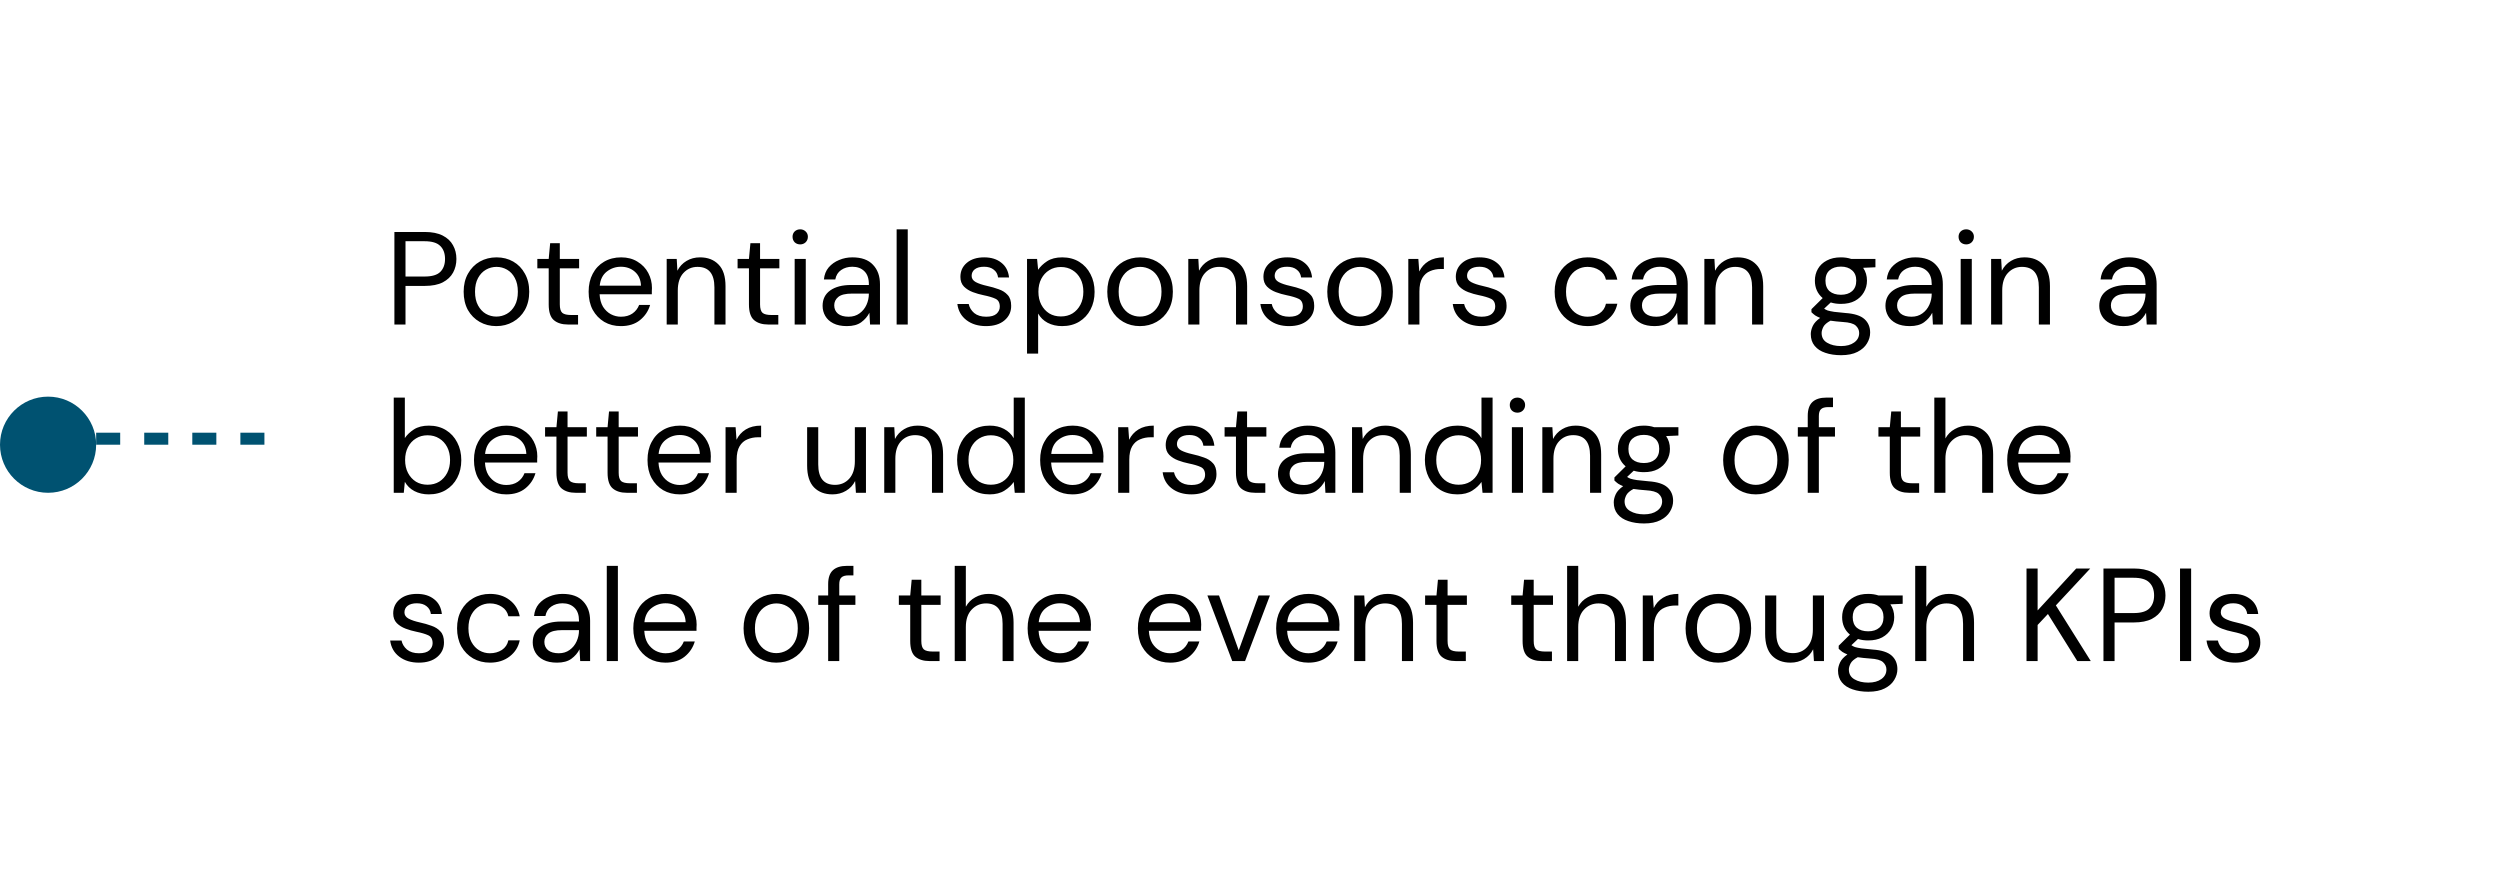 <svg width="208" height="74" viewBox="0 0 208 74" fill="none" xmlns="http://www.w3.org/2000/svg">
<circle cx="4" cy="37" r="4" fill="#005271"/>
<line x1="8" y1="36.5" x2="24" y2="36.5" stroke="#005271" stroke-dasharray="2 2"/>
<g filter="url(#filter0_d_162_5896)">
<rect x="24" y="8" width="176" height="58" rx="4" fill="white" shape-rendering="crispEdges"/>
<path d="M32.814 27V19.3H35.344C35.945 19.3 36.44 19.399 36.829 19.597C37.218 19.795 37.504 20.063 37.687 20.4C37.878 20.737 37.973 21.119 37.973 21.544C37.973 21.962 37.881 22.34 37.698 22.677C37.515 23.014 37.229 23.286 36.84 23.491C36.451 23.689 35.953 23.788 35.344 23.788H33.738V27H32.814ZM33.738 23.007H35.322C35.938 23.007 36.374 22.879 36.631 22.622C36.895 22.358 37.027 21.999 37.027 21.544C37.027 21.082 36.895 20.723 36.631 20.466C36.374 20.202 35.938 20.07 35.322 20.07H33.738V23.007ZM41.293 27.132C40.779 27.132 40.318 27.015 39.907 26.78C39.496 26.545 39.17 26.215 38.928 25.79C38.693 25.357 38.576 24.851 38.576 24.272C38.576 23.693 38.697 23.19 38.939 22.765C39.181 22.332 39.507 21.999 39.918 21.764C40.336 21.529 40.801 21.412 41.315 21.412C41.828 21.412 42.29 21.529 42.701 21.764C43.111 21.999 43.434 22.332 43.669 22.765C43.911 23.19 44.032 23.693 44.032 24.272C44.032 24.851 43.911 25.357 43.669 25.79C43.427 26.215 43.097 26.545 42.679 26.78C42.268 27.015 41.806 27.132 41.293 27.132ZM41.293 26.34C41.608 26.34 41.901 26.263 42.173 26.109C42.444 25.955 42.664 25.724 42.833 25.416C43.002 25.108 43.086 24.727 43.086 24.272C43.086 23.817 43.002 23.436 42.833 23.128C42.672 22.82 42.455 22.589 42.184 22.435C41.913 22.281 41.623 22.204 41.315 22.204C40.999 22.204 40.706 22.281 40.435 22.435C40.163 22.589 39.944 22.82 39.775 23.128C39.606 23.436 39.522 23.817 39.522 24.272C39.522 24.727 39.606 25.108 39.775 25.416C39.944 25.724 40.16 25.955 40.424 26.109C40.695 26.263 40.985 26.34 41.293 26.34ZM47.258 27C46.759 27 46.367 26.879 46.081 26.637C45.795 26.395 45.652 25.959 45.652 25.328V22.325H44.706V21.544H45.652L45.773 20.235H46.576V21.544H48.182V22.325H46.576V25.328C46.576 25.673 46.645 25.907 46.785 26.032C46.924 26.149 47.17 26.208 47.522 26.208H48.094V27H47.258ZM51.658 27.132C51.138 27.132 50.676 27.015 50.272 26.78C49.869 26.538 49.55 26.204 49.315 25.779C49.088 25.354 48.974 24.851 48.974 24.272C48.974 23.7 49.088 23.201 49.315 22.776C49.543 22.343 49.858 22.01 50.261 21.775C50.672 21.533 51.145 21.412 51.68 21.412C52.208 21.412 52.663 21.533 53.044 21.775C53.433 22.01 53.73 22.321 53.935 22.71C54.141 23.099 54.243 23.517 54.243 23.964C54.243 24.045 54.24 24.125 54.232 24.206C54.232 24.287 54.232 24.378 54.232 24.481H49.887C49.909 24.899 50.005 25.247 50.173 25.526C50.349 25.797 50.566 26.003 50.822 26.142C51.086 26.281 51.365 26.351 51.658 26.351C52.04 26.351 52.359 26.263 52.615 26.087C52.872 25.911 53.059 25.673 53.176 25.372H54.089C53.943 25.878 53.66 26.3 53.242 26.637C52.832 26.967 52.304 27.132 51.658 27.132ZM51.658 22.193C51.218 22.193 50.826 22.329 50.481 22.6C50.144 22.864 49.95 23.253 49.898 23.766H53.33C53.308 23.275 53.14 22.89 52.824 22.611C52.509 22.332 52.12 22.193 51.658 22.193ZM55.468 27V21.544H56.304L56.359 22.523C56.535 22.178 56.788 21.907 57.118 21.709C57.448 21.511 57.822 21.412 58.24 21.412C58.885 21.412 59.399 21.61 59.78 22.006C60.169 22.395 60.363 22.996 60.363 23.81V27H59.439V23.909C59.439 22.772 58.97 22.204 58.031 22.204C57.562 22.204 57.169 22.376 56.854 22.721C56.546 23.058 56.392 23.542 56.392 24.173V27H55.468ZM63.919 27C63.42 27 63.028 26.879 62.742 26.637C62.456 26.395 62.313 25.959 62.313 25.328V22.325H61.367V21.544H62.313L62.434 20.235H63.237V21.544H64.843V22.325H63.237V25.328C63.237 25.673 63.307 25.907 63.446 26.032C63.585 26.149 63.831 26.208 64.183 26.208H64.755V27H63.919ZM66.578 20.334C66.394 20.334 66.24 20.275 66.116 20.158C65.999 20.033 65.94 19.879 65.94 19.696C65.94 19.52 65.999 19.373 66.116 19.256C66.24 19.139 66.394 19.08 66.578 19.08C66.754 19.08 66.904 19.139 67.029 19.256C67.153 19.373 67.216 19.52 67.216 19.696C67.216 19.879 67.153 20.033 67.029 20.158C66.904 20.275 66.754 20.334 66.578 20.334ZM66.116 27V21.544H67.04V27H66.116ZM70.464 27.132C70.009 27.132 69.631 27.055 69.331 26.901C69.03 26.747 68.806 26.542 68.66 26.285C68.513 26.028 68.44 25.75 68.44 25.449C68.44 24.892 68.652 24.463 69.078 24.162C69.503 23.861 70.082 23.711 70.816 23.711H72.29V23.645C72.29 23.168 72.165 22.809 71.916 22.567C71.666 22.318 71.333 22.193 70.915 22.193C70.555 22.193 70.244 22.285 69.98 22.468C69.723 22.644 69.562 22.904 69.496 23.249H68.55C68.586 22.853 68.718 22.519 68.946 22.248C69.18 21.977 69.47 21.771 69.815 21.632C70.159 21.485 70.526 21.412 70.915 21.412C71.677 21.412 72.249 21.617 72.631 22.028C73.019 22.431 73.214 22.97 73.214 23.645V27H72.389L72.334 26.021C72.18 26.329 71.952 26.593 71.652 26.813C71.358 27.026 70.962 27.132 70.464 27.132ZM70.607 26.351C70.959 26.351 71.259 26.259 71.509 26.076C71.765 25.893 71.96 25.654 72.092 25.361C72.224 25.068 72.29 24.76 72.29 24.437V24.426H70.893C70.35 24.426 69.965 24.521 69.738 24.712C69.518 24.895 69.408 25.126 69.408 25.405C69.408 25.691 69.51 25.922 69.716 26.098C69.928 26.267 70.225 26.351 70.607 26.351ZM74.6 27V19.08H75.524V27H74.6ZM82.039 27.132C81.387 27.132 80.844 26.967 80.411 26.637C79.979 26.307 79.726 25.86 79.652 25.295H80.598C80.657 25.581 80.807 25.83 81.049 26.043C81.299 26.248 81.632 26.351 82.05 26.351C82.439 26.351 82.725 26.27 82.908 26.109C83.092 25.94 83.183 25.742 83.183 25.515C83.183 25.185 83.062 24.965 82.82 24.855C82.586 24.745 82.252 24.646 81.819 24.558C81.526 24.499 81.233 24.415 80.939 24.305C80.646 24.195 80.4 24.041 80.202 23.843C80.004 23.638 79.905 23.37 79.905 23.04C79.905 22.563 80.081 22.175 80.433 21.874C80.793 21.566 81.277 21.412 81.885 21.412C82.465 21.412 82.938 21.559 83.304 21.852C83.678 22.138 83.895 22.549 83.953 23.084H83.04C83.004 22.805 82.883 22.589 82.677 22.435C82.479 22.274 82.212 22.193 81.874 22.193C81.544 22.193 81.288 22.263 81.104 22.402C80.928 22.541 80.84 22.725 80.84 22.952C80.84 23.172 80.954 23.344 81.181 23.469C81.416 23.594 81.731 23.7 82.127 23.788C82.465 23.861 82.784 23.953 83.084 24.063C83.392 24.166 83.642 24.323 83.832 24.536C84.03 24.741 84.129 25.042 84.129 25.438C84.137 25.929 83.95 26.336 83.568 26.659C83.194 26.974 82.685 27.132 82.039 27.132ZM85.449 29.42V21.544H86.285L86.373 22.446C86.549 22.182 86.799 21.944 87.121 21.731C87.451 21.518 87.869 21.412 88.375 21.412C88.918 21.412 89.391 21.537 89.794 21.786C90.198 22.035 90.509 22.376 90.729 22.809C90.957 23.242 91.07 23.733 91.07 24.283C91.07 24.833 90.957 25.324 90.729 25.757C90.509 26.182 90.194 26.52 89.783 26.769C89.38 27.011 88.907 27.132 88.364 27.132C87.917 27.132 87.517 27.04 87.165 26.857C86.821 26.674 86.557 26.417 86.373 26.087V29.42H85.449ZM88.265 26.329C88.632 26.329 88.955 26.245 89.233 26.076C89.512 25.9 89.732 25.658 89.893 25.35C90.055 25.042 90.135 24.683 90.135 24.272C90.135 23.861 90.055 23.502 89.893 23.194C89.732 22.886 89.512 22.648 89.233 22.479C88.955 22.303 88.632 22.215 88.265 22.215C87.899 22.215 87.576 22.303 87.297 22.479C87.019 22.648 86.799 22.886 86.637 23.194C86.476 23.502 86.395 23.861 86.395 24.272C86.395 24.683 86.476 25.042 86.637 25.35C86.799 25.658 87.019 25.9 87.297 26.076C87.576 26.245 87.899 26.329 88.265 26.329ZM94.843 27.132C94.329 27.132 93.867 27.015 93.457 26.78C93.046 26.545 92.72 26.215 92.478 25.79C92.243 25.357 92.126 24.851 92.126 24.272C92.126 23.693 92.247 23.19 92.489 22.765C92.731 22.332 93.057 21.999 93.468 21.764C93.886 21.529 94.351 21.412 94.865 21.412C95.378 21.412 95.84 21.529 96.251 21.764C96.661 21.999 96.984 22.332 97.219 22.765C97.461 23.19 97.582 23.693 97.582 24.272C97.582 24.851 97.461 25.357 97.219 25.79C96.977 26.215 96.647 26.545 96.229 26.78C95.818 27.015 95.356 27.132 94.843 27.132ZM94.843 26.34C95.158 26.34 95.451 26.263 95.723 26.109C95.994 25.955 96.214 25.724 96.383 25.416C96.551 25.108 96.636 24.727 96.636 24.272C96.636 23.817 96.551 23.436 96.383 23.128C96.221 22.82 96.005 22.589 95.734 22.435C95.462 22.281 95.173 22.204 94.865 22.204C94.549 22.204 94.256 22.281 93.985 22.435C93.713 22.589 93.493 22.82 93.325 23.128C93.156 23.436 93.072 23.817 93.072 24.272C93.072 24.727 93.156 25.108 93.325 25.416C93.493 25.724 93.71 25.955 93.974 26.109C94.245 26.263 94.535 26.34 94.843 26.34ZM98.866 27V21.544H99.702L99.757 22.523C99.933 22.178 100.186 21.907 100.516 21.709C100.846 21.511 101.22 21.412 101.638 21.412C102.284 21.412 102.797 21.61 103.178 22.006C103.567 22.395 103.761 22.996 103.761 23.81V27H102.837V23.909C102.837 22.772 102.368 22.204 101.429 22.204C100.96 22.204 100.568 22.376 100.252 22.721C99.944 23.058 99.79 23.542 99.79 24.173V27H98.866ZM107.251 27.132C106.599 27.132 106.056 26.967 105.623 26.637C105.191 26.307 104.938 25.86 104.864 25.295H105.81C105.869 25.581 106.019 25.83 106.261 26.043C106.511 26.248 106.844 26.351 107.262 26.351C107.651 26.351 107.937 26.27 108.12 26.109C108.304 25.94 108.395 25.742 108.395 25.515C108.395 25.185 108.274 24.965 108.032 24.855C107.798 24.745 107.464 24.646 107.031 24.558C106.738 24.499 106.445 24.415 106.151 24.305C105.858 24.195 105.612 24.041 105.414 23.843C105.216 23.638 105.117 23.37 105.117 23.04C105.117 22.563 105.293 22.175 105.645 21.874C106.005 21.566 106.489 21.412 107.097 21.412C107.677 21.412 108.15 21.559 108.516 21.852C108.89 22.138 109.107 22.549 109.165 23.084H108.252C108.216 22.805 108.095 22.589 107.889 22.435C107.691 22.274 107.424 22.193 107.086 22.193C106.756 22.193 106.5 22.263 106.316 22.402C106.14 22.541 106.052 22.725 106.052 22.952C106.052 23.172 106.166 23.344 106.393 23.469C106.628 23.594 106.943 23.7 107.339 23.788C107.677 23.861 107.996 23.953 108.296 24.063C108.604 24.166 108.854 24.323 109.044 24.536C109.242 24.741 109.341 25.042 109.341 25.438C109.349 25.929 109.162 26.336 108.78 26.659C108.406 26.974 107.897 27.132 107.251 27.132ZM113.147 27.132C112.634 27.132 112.172 27.015 111.761 26.78C111.351 26.545 111.024 26.215 110.782 25.79C110.548 25.357 110.43 24.851 110.43 24.272C110.43 23.693 110.551 23.19 110.793 22.765C111.035 22.332 111.362 21.999 111.772 21.764C112.19 21.529 112.656 21.412 113.169 21.412C113.683 21.412 114.145 21.529 114.555 21.764C114.966 21.999 115.289 22.332 115.523 22.765C115.765 23.19 115.886 23.693 115.886 24.272C115.886 24.851 115.765 25.357 115.523 25.79C115.281 26.215 114.951 26.545 114.533 26.78C114.123 27.015 113.661 27.132 113.147 27.132ZM113.147 26.34C113.463 26.34 113.756 26.263 114.027 26.109C114.299 25.955 114.519 25.724 114.687 25.416C114.856 25.108 114.94 24.727 114.94 24.272C114.94 23.817 114.856 23.436 114.687 23.128C114.526 22.82 114.31 22.589 114.038 22.435C113.767 22.281 113.477 22.204 113.169 22.204C112.854 22.204 112.561 22.281 112.289 22.435C112.018 22.589 111.798 22.82 111.629 23.128C111.461 23.436 111.376 23.817 111.376 24.272C111.376 24.727 111.461 25.108 111.629 25.416C111.798 25.724 112.014 25.955 112.278 26.109C112.55 26.263 112.839 26.34 113.147 26.34ZM117.171 27V21.544H118.007L118.084 22.589C118.253 22.23 118.509 21.944 118.854 21.731C119.199 21.518 119.624 21.412 120.13 21.412V22.38H119.877C119.554 22.38 119.257 22.439 118.986 22.556C118.715 22.666 118.498 22.857 118.337 23.128C118.176 23.399 118.095 23.773 118.095 24.25V27H117.171ZM123.257 27.132C122.605 27.132 122.062 26.967 121.629 26.637C121.197 26.307 120.944 25.86 120.87 25.295H121.816C121.875 25.581 122.025 25.83 122.267 26.043C122.517 26.248 122.85 26.351 123.268 26.351C123.657 26.351 123.943 26.27 124.126 26.109C124.31 25.94 124.401 25.742 124.401 25.515C124.401 25.185 124.28 24.965 124.038 24.855C123.804 24.745 123.47 24.646 123.037 24.558C122.744 24.499 122.451 24.415 122.157 24.305C121.864 24.195 121.618 24.041 121.42 23.843C121.222 23.638 121.123 23.37 121.123 23.04C121.123 22.563 121.299 22.175 121.651 21.874C122.011 21.566 122.495 21.412 123.103 21.412C123.683 21.412 124.156 21.559 124.522 21.852C124.896 22.138 125.113 22.549 125.171 23.084H124.258C124.222 22.805 124.101 22.589 123.895 22.435C123.697 22.274 123.43 22.193 123.092 22.193C122.762 22.193 122.506 22.263 122.322 22.402C122.146 22.541 122.058 22.725 122.058 22.952C122.058 23.172 122.172 23.344 122.399 23.469C122.634 23.594 122.949 23.7 123.345 23.788C123.683 23.861 124.002 23.953 124.302 24.063C124.61 24.166 124.86 24.323 125.05 24.536C125.248 24.741 125.347 25.042 125.347 25.438C125.355 25.929 125.168 26.336 124.786 26.659C124.412 26.974 123.903 27.132 123.257 27.132ZM132.086 27.132C131.566 27.132 131.096 27.015 130.678 26.78C130.268 26.538 129.941 26.204 129.699 25.779C129.465 25.346 129.347 24.844 129.347 24.272C129.347 23.7 129.465 23.201 129.699 22.776C129.941 22.343 130.268 22.01 130.678 21.775C131.096 21.533 131.566 21.412 132.086 21.412C132.732 21.412 133.274 21.581 133.714 21.918C134.162 22.255 134.444 22.706 134.561 23.271H133.615C133.542 22.934 133.362 22.673 133.076 22.49C132.79 22.299 132.457 22.204 132.075 22.204C131.767 22.204 131.478 22.281 131.206 22.435C130.935 22.589 130.715 22.82 130.546 23.128C130.378 23.436 130.293 23.817 130.293 24.272C130.293 24.727 130.378 25.108 130.546 25.416C130.715 25.724 130.935 25.959 131.206 26.12C131.478 26.274 131.767 26.351 132.075 26.351C132.457 26.351 132.79 26.259 133.076 26.076C133.362 25.885 133.542 25.618 133.615 25.273H134.561C134.451 25.823 134.173 26.27 133.725 26.615C133.278 26.96 132.732 27.132 132.086 27.132ZM137.667 27.132C137.212 27.132 136.834 27.055 136.534 26.901C136.233 26.747 136.009 26.542 135.863 26.285C135.716 26.028 135.643 25.75 135.643 25.449C135.643 24.892 135.855 24.463 136.281 24.162C136.706 23.861 137.285 23.711 138.019 23.711H139.493V23.645C139.493 23.168 139.368 22.809 139.119 22.567C138.869 22.318 138.536 22.193 138.118 22.193C137.758 22.193 137.447 22.285 137.183 22.468C136.926 22.644 136.765 22.904 136.699 23.249H135.753C135.789 22.853 135.921 22.519 136.149 22.248C136.383 21.977 136.673 21.771 137.018 21.632C137.362 21.485 137.729 21.412 138.118 21.412C138.88 21.412 139.452 21.617 139.834 22.028C140.222 22.431 140.417 22.97 140.417 23.645V27H139.592L139.537 26.021C139.383 26.329 139.155 26.593 138.855 26.813C138.561 27.026 138.165 27.132 137.667 27.132ZM137.81 26.351C138.162 26.351 138.462 26.259 138.712 26.076C138.968 25.893 139.163 25.654 139.295 25.361C139.427 25.068 139.493 24.76 139.493 24.437V24.426H138.096C137.553 24.426 137.168 24.521 136.941 24.712C136.721 24.895 136.611 25.126 136.611 25.405C136.611 25.691 136.713 25.922 136.919 26.098C137.131 26.267 137.428 26.351 137.81 26.351ZM141.803 27V21.544H142.639L142.694 22.523C142.87 22.178 143.123 21.907 143.453 21.709C143.783 21.511 144.157 21.412 144.575 21.412C145.22 21.412 145.734 21.61 146.115 22.006C146.504 22.395 146.698 22.996 146.698 23.81V27H145.774V23.909C145.774 22.772 145.305 22.204 144.366 22.204C143.897 22.204 143.504 22.376 143.189 22.721C142.881 23.058 142.727 23.542 142.727 24.173V27H141.803ZM153.165 25.284C152.857 25.284 152.575 25.244 152.318 25.163L151.768 25.68C151.849 25.739 151.948 25.79 152.065 25.834C152.19 25.871 152.366 25.907 152.593 25.944C152.82 25.973 153.139 26.006 153.55 26.043C154.283 26.094 154.808 26.263 155.123 26.549C155.438 26.835 155.596 27.209 155.596 27.671C155.596 27.986 155.508 28.287 155.332 28.573C155.163 28.859 154.899 29.094 154.54 29.277C154.188 29.46 153.733 29.552 153.176 29.552C152.685 29.552 152.248 29.486 151.867 29.354C151.486 29.229 151.189 29.035 150.976 28.771C150.763 28.514 150.657 28.188 150.657 27.792C150.657 27.587 150.712 27.363 150.822 27.121C150.932 26.886 151.137 26.663 151.438 26.45C151.277 26.384 151.137 26.314 151.02 26.241C150.91 26.16 150.807 26.072 150.712 25.977V25.724L151.647 24.8C151.214 24.433 150.998 23.949 150.998 23.348C150.998 22.989 151.082 22.662 151.251 22.369C151.42 22.076 151.665 21.845 151.988 21.676C152.311 21.5 152.703 21.412 153.165 21.412C153.48 21.412 153.766 21.456 154.023 21.544H156.036V22.237L155.013 22.281C155.226 22.589 155.332 22.945 155.332 23.348C155.332 23.707 155.244 24.034 155.068 24.327C154.899 24.62 154.654 24.855 154.331 25.031C154.016 25.2 153.627 25.284 153.165 25.284ZM153.165 24.525C153.554 24.525 153.862 24.426 154.089 24.228C154.324 24.023 154.441 23.729 154.441 23.348C154.441 22.974 154.324 22.688 154.089 22.49C153.862 22.285 153.554 22.182 153.165 22.182C152.769 22.182 152.454 22.285 152.219 22.49C151.992 22.688 151.878 22.974 151.878 23.348C151.878 23.729 151.992 24.023 152.219 24.228C152.454 24.426 152.769 24.525 153.165 24.525ZM151.559 27.704C151.559 28.071 151.713 28.342 152.021 28.518C152.329 28.701 152.714 28.793 153.176 28.793C153.631 28.793 153.994 28.694 154.265 28.496C154.544 28.298 154.683 28.034 154.683 27.704C154.683 27.469 154.588 27.264 154.397 27.088C154.206 26.919 153.854 26.82 153.341 26.791C152.938 26.762 152.589 26.725 152.296 26.681C151.995 26.842 151.797 27.015 151.702 27.198C151.607 27.389 151.559 27.557 151.559 27.704ZM158.893 27.132C158.439 27.132 158.061 27.055 157.76 26.901C157.46 26.747 157.236 26.542 157.089 26.285C156.943 26.028 156.869 25.75 156.869 25.449C156.869 24.892 157.082 24.463 157.507 24.162C157.933 23.861 158.512 23.711 159.245 23.711H160.719V23.645C160.719 23.168 160.595 22.809 160.345 22.567C160.096 22.318 159.762 22.193 159.344 22.193C158.985 22.193 158.673 22.285 158.409 22.468C158.153 22.644 157.991 22.904 157.925 23.249H156.979C157.016 22.853 157.148 22.519 157.375 22.248C157.61 21.977 157.9 21.771 158.244 21.632C158.589 21.485 158.956 21.412 159.344 21.412C160.107 21.412 160.679 21.617 161.06 22.028C161.449 22.431 161.643 22.97 161.643 23.645V27H160.818L160.763 26.021C160.609 26.329 160.382 26.593 160.081 26.813C159.788 27.026 159.392 27.132 158.893 27.132ZM159.036 26.351C159.388 26.351 159.689 26.259 159.938 26.076C160.195 25.893 160.389 25.654 160.521 25.361C160.653 25.068 160.719 24.76 160.719 24.437V24.426H159.322C158.78 24.426 158.395 24.521 158.167 24.712C157.947 24.895 157.837 25.126 157.837 25.405C157.837 25.691 157.94 25.922 158.145 26.098C158.358 26.267 158.655 26.351 159.036 26.351ZM163.591 20.334C163.407 20.334 163.253 20.275 163.129 20.158C163.011 20.033 162.953 19.879 162.953 19.696C162.953 19.52 163.011 19.373 163.129 19.256C163.253 19.139 163.407 19.08 163.591 19.08C163.767 19.08 163.917 19.139 164.042 19.256C164.166 19.373 164.229 19.52 164.229 19.696C164.229 19.879 164.166 20.033 164.042 20.158C163.917 20.275 163.767 20.334 163.591 20.334ZM163.129 27V21.544H164.053V27H163.129ZM165.661 27V21.544H166.497L166.552 22.523C166.728 22.178 166.981 21.907 167.311 21.709C167.641 21.511 168.015 21.412 168.433 21.412C169.079 21.412 169.592 21.61 169.973 22.006C170.362 22.395 170.556 22.996 170.556 23.81V27H169.632V23.909C169.632 22.772 169.163 22.204 168.224 22.204C167.755 22.204 167.363 22.376 167.047 22.721C166.739 23.058 166.585 23.542 166.585 24.173V27H165.661ZM176.682 27.132C176.228 27.132 175.85 27.055 175.549 26.901C175.249 26.747 175.025 26.542 174.878 26.285C174.732 26.028 174.658 25.75 174.658 25.449C174.658 24.892 174.871 24.463 175.296 24.162C175.722 23.861 176.301 23.711 177.034 23.711H178.508V23.645C178.508 23.168 178.384 22.809 178.134 22.567C177.885 22.318 177.551 22.193 177.133 22.193C176.774 22.193 176.462 22.285 176.198 22.468C175.942 22.644 175.78 22.904 175.714 23.249H174.768C174.805 22.853 174.937 22.519 175.164 22.248C175.399 21.977 175.689 21.771 176.033 21.632C176.378 21.485 176.745 21.412 177.133 21.412C177.896 21.412 178.468 21.617 178.849 22.028C179.238 22.431 179.432 22.97 179.432 23.645V27H178.607L178.552 26.021C178.398 26.329 178.171 26.593 177.87 26.813C177.577 27.026 177.181 27.132 176.682 27.132ZM176.825 26.351C177.177 26.351 177.478 26.259 177.727 26.076C177.984 25.893 178.178 25.654 178.31 25.361C178.442 25.068 178.508 24.76 178.508 24.437V24.426H177.111C176.569 24.426 176.184 24.521 175.956 24.712C175.736 24.895 175.626 25.126 175.626 25.405C175.626 25.691 175.729 25.922 175.934 26.098C176.147 26.267 176.444 26.351 176.825 26.351ZM35.674 41.132C35.227 41.132 34.827 41.04 34.475 40.857C34.13 40.674 33.866 40.417 33.683 40.087L33.595 41H32.759V33.08H33.683V36.446C33.859 36.182 34.108 35.944 34.431 35.731C34.761 35.518 35.179 35.412 35.685 35.412C36.228 35.412 36.701 35.537 37.104 35.786C37.507 36.035 37.819 36.376 38.039 36.809C38.266 37.242 38.38 37.733 38.38 38.283C38.38 38.833 38.266 39.324 38.039 39.757C37.819 40.182 37.504 40.52 37.093 40.769C36.69 41.011 36.217 41.132 35.674 41.132ZM35.575 40.329C35.942 40.329 36.264 40.245 36.543 40.076C36.822 39.9 37.042 39.658 37.203 39.35C37.364 39.042 37.445 38.683 37.445 38.272C37.445 37.861 37.364 37.502 37.203 37.194C37.042 36.886 36.822 36.648 36.543 36.479C36.264 36.303 35.942 36.215 35.575 36.215C35.208 36.215 34.886 36.303 34.607 36.479C34.328 36.648 34.108 36.886 33.947 37.194C33.786 37.502 33.705 37.861 33.705 38.272C33.705 38.683 33.786 39.042 33.947 39.35C34.108 39.658 34.328 39.9 34.607 40.076C34.886 40.245 35.208 40.329 35.575 40.329ZM42.119 41.132C41.599 41.132 41.137 41.015 40.733 40.78C40.33 40.538 40.011 40.204 39.776 39.779C39.549 39.354 39.435 38.851 39.435 38.272C39.435 37.7 39.549 37.201 39.776 36.776C40.004 36.343 40.319 36.01 40.722 35.775C41.133 35.533 41.606 35.412 42.141 35.412C42.669 35.412 43.124 35.533 43.505 35.775C43.894 36.01 44.191 36.321 44.396 36.71C44.602 37.099 44.704 37.517 44.704 37.964C44.704 38.045 44.701 38.125 44.693 38.206C44.693 38.287 44.693 38.378 44.693 38.481H40.348C40.37 38.899 40.466 39.247 40.634 39.526C40.81 39.797 41.027 40.003 41.283 40.142C41.547 40.281 41.826 40.351 42.119 40.351C42.501 40.351 42.82 40.263 43.076 40.087C43.333 39.911 43.52 39.673 43.637 39.372H44.55C44.404 39.878 44.121 40.3 43.703 40.637C43.293 40.967 42.765 41.132 42.119 41.132ZM42.119 36.193C41.679 36.193 41.287 36.329 40.942 36.6C40.605 36.864 40.411 37.253 40.359 37.766H43.791C43.769 37.275 43.601 36.89 43.285 36.611C42.97 36.332 42.581 36.193 42.119 36.193ZM47.902 41C47.404 41 47.011 40.879 46.725 40.637C46.439 40.395 46.296 39.959 46.296 39.328V36.325H45.35V35.544H46.296L46.417 34.235H47.22V35.544H48.826V36.325H47.22V39.328C47.22 39.673 47.29 39.907 47.429 40.032C47.569 40.149 47.814 40.208 48.166 40.208H48.738V41H47.902ZM52.156 41C51.657 41 51.265 40.879 50.979 40.637C50.693 40.395 50.55 39.959 50.55 39.328V36.325H49.604V35.544H50.55L50.671 34.235H51.474V35.544H53.08V36.325H51.474V39.328C51.474 39.673 51.544 39.907 51.683 40.032C51.822 40.149 52.068 40.208 52.42 40.208H52.992V41H52.156ZM56.557 41.132C56.036 41.132 55.574 41.015 55.171 40.78C54.767 40.538 54.448 40.204 54.214 39.779C53.986 39.354 53.873 38.851 53.873 38.272C53.873 37.7 53.986 37.201 54.214 36.776C54.441 36.343 54.756 36.01 55.16 35.775C55.57 35.533 56.043 35.412 56.579 35.412C57.107 35.412 57.561 35.533 57.943 35.775C58.331 36.01 58.628 36.321 58.834 36.71C59.039 37.099 59.142 37.517 59.142 37.964C59.142 38.045 59.138 38.125 59.131 38.206C59.131 38.287 59.131 38.378 59.131 38.481H54.786C54.808 38.899 54.903 39.247 55.072 39.526C55.248 39.797 55.464 40.003 55.721 40.142C55.985 40.281 56.263 40.351 56.557 40.351C56.938 40.351 57.257 40.263 57.514 40.087C57.77 39.911 57.957 39.673 58.075 39.372H58.988C58.841 39.878 58.559 40.3 58.141 40.637C57.73 40.967 57.202 41.132 56.557 41.132ZM56.557 36.193C56.117 36.193 55.724 36.329 55.38 36.6C55.042 36.864 54.848 37.253 54.797 37.766H58.229C58.207 37.275 58.038 36.89 57.723 36.611C57.407 36.332 57.019 36.193 56.557 36.193ZM60.366 41V35.544H61.202L61.279 36.589C61.448 36.23 61.705 35.944 62.049 35.731C62.394 35.518 62.819 35.412 63.325 35.412V36.38H63.072C62.75 36.38 62.453 36.439 62.181 36.556C61.91 36.666 61.694 36.857 61.532 37.128C61.371 37.399 61.29 37.773 61.29 38.25V41H60.366ZM69.265 41.132C68.619 41.132 68.106 40.938 67.725 40.549C67.343 40.153 67.153 39.548 67.153 38.734V35.544H68.077V38.635C68.077 39.772 68.542 40.34 69.474 40.34C69.95 40.34 70.343 40.171 70.651 39.834C70.966 39.489 71.124 39.002 71.124 38.371V35.544H72.048V41H71.212L71.146 40.021C70.977 40.366 70.724 40.637 70.387 40.835C70.057 41.033 69.683 41.132 69.265 41.132ZM73.569 41V35.544H74.405L74.46 36.523C74.636 36.178 74.889 35.907 75.219 35.709C75.549 35.511 75.923 35.412 76.341 35.412C76.986 35.412 77.499 35.61 77.881 36.006C78.269 36.395 78.464 36.996 78.464 37.81V41H77.54V37.909C77.54 36.772 77.07 36.204 76.132 36.204C75.662 36.204 75.27 36.376 74.955 36.721C74.647 37.058 74.493 37.542 74.493 38.173V41H73.569ZM82.338 41.132C81.796 41.132 81.319 41.007 80.909 40.758C80.505 40.509 80.19 40.168 79.963 39.735C79.743 39.302 79.632 38.811 79.632 38.261C79.632 37.711 79.746 37.223 79.974 36.798C80.201 36.365 80.516 36.028 80.919 35.786C81.323 35.537 81.799 35.412 82.35 35.412C82.797 35.412 83.193 35.504 83.537 35.687C83.882 35.87 84.15 36.127 84.341 36.457V33.08H85.264V41H84.428L84.341 40.098C84.165 40.362 83.912 40.6 83.582 40.813C83.251 41.026 82.837 41.132 82.338 41.132ZM82.438 40.329C82.804 40.329 83.127 40.245 83.406 40.076C83.692 39.9 83.912 39.658 84.066 39.35C84.227 39.042 84.308 38.683 84.308 38.272C84.308 37.861 84.227 37.502 84.066 37.194C83.912 36.886 83.692 36.648 83.406 36.479C83.127 36.303 82.804 36.215 82.438 36.215C82.078 36.215 81.755 36.303 81.469 36.479C81.191 36.648 80.971 36.886 80.809 37.194C80.656 37.502 80.579 37.861 80.579 38.272C80.579 38.683 80.656 39.042 80.809 39.35C80.971 39.658 81.191 39.9 81.469 40.076C81.755 40.245 82.078 40.329 82.438 40.329ZM89.224 41.132C88.703 41.132 88.241 41.015 87.838 40.78C87.434 40.538 87.115 40.204 86.881 39.779C86.653 39.354 86.54 38.851 86.54 38.272C86.54 37.7 86.653 37.201 86.881 36.776C87.108 36.343 87.423 36.01 87.827 35.775C88.237 35.533 88.71 35.412 89.246 35.412C89.774 35.412 90.228 35.533 90.61 35.775C90.998 36.01 91.295 36.321 91.501 36.71C91.706 37.099 91.809 37.517 91.809 37.964C91.809 38.045 91.805 38.125 91.798 38.206C91.798 38.287 91.798 38.378 91.798 38.481H87.453C87.475 38.899 87.57 39.247 87.739 39.526C87.915 39.797 88.131 40.003 88.388 40.142C88.652 40.281 88.93 40.351 89.224 40.351C89.605 40.351 89.924 40.263 90.181 40.087C90.437 39.911 90.624 39.673 90.742 39.372H91.655C91.508 39.878 91.226 40.3 90.808 40.637C90.397 40.967 89.869 41.132 89.224 41.132ZM89.224 36.193C88.784 36.193 88.391 36.329 88.047 36.6C87.709 36.864 87.515 37.253 87.464 37.766H90.896C90.874 37.275 90.705 36.89 90.39 36.611C90.074 36.332 89.686 36.193 89.224 36.193ZM93.033 41V35.544H93.869L93.946 36.589C94.115 36.23 94.372 35.944 94.716 35.731C95.061 35.518 95.486 35.412 95.992 35.412V36.38H95.739C95.417 36.38 95.12 36.439 94.848 36.556C94.577 36.666 94.361 36.857 94.199 37.128C94.038 37.399 93.957 37.773 93.957 38.25V41H93.033ZM99.12 41.132C98.467 41.132 97.924 40.967 97.492 40.637C97.059 40.307 96.806 39.86 96.733 39.295H97.678C97.737 39.581 97.888 39.83 98.129 40.043C98.379 40.248 98.713 40.351 99.13 40.351C99.519 40.351 99.805 40.27 99.989 40.109C100.172 39.94 100.264 39.742 100.264 39.515C100.264 39.185 100.143 38.965 99.9 38.855C99.666 38.745 99.332 38.646 98.9 38.558C98.606 38.499 98.313 38.415 98.019 38.305C97.726 38.195 97.481 38.041 97.282 37.843C97.085 37.638 96.986 37.37 96.986 37.04C96.986 36.563 97.162 36.175 97.513 35.874C97.873 35.566 98.357 35.412 98.966 35.412C99.545 35.412 100.018 35.559 100.385 35.852C100.759 36.138 100.975 36.549 101.034 37.084H100.121C100.084 36.805 99.963 36.589 99.757 36.435C99.559 36.274 99.292 36.193 98.954 36.193C98.624 36.193 98.368 36.263 98.184 36.402C98.008 36.541 97.921 36.725 97.921 36.952C97.921 37.172 98.034 37.344 98.261 37.469C98.496 37.594 98.811 37.7 99.207 37.788C99.545 37.861 99.864 37.953 100.165 38.063C100.473 38.166 100.722 38.323 100.913 38.536C101.111 38.741 101.21 39.042 101.21 39.438C101.217 39.929 101.03 40.336 100.649 40.659C100.275 40.974 99.765 41.132 99.12 41.132ZM104.438 41C103.94 41 103.547 40.879 103.261 40.637C102.975 40.395 102.832 39.959 102.832 39.328V36.325H101.886V35.544H102.832L102.953 34.235H103.756V35.544H105.362V36.325H103.756V39.328C103.756 39.673 103.826 39.907 103.965 40.032C104.105 40.149 104.35 40.208 104.702 40.208H105.274V41H104.438ZM108.351 41.132C107.897 41.132 107.519 41.055 107.218 40.901C106.918 40.747 106.694 40.542 106.547 40.285C106.401 40.028 106.327 39.75 106.327 39.449C106.327 38.892 106.54 38.463 106.965 38.162C107.391 37.861 107.97 37.711 108.703 37.711H110.177V37.645C110.177 37.168 110.053 36.809 109.803 36.567C109.554 36.318 109.22 36.193 108.802 36.193C108.443 36.193 108.131 36.285 107.867 36.468C107.611 36.644 107.449 36.904 107.383 37.249H106.437C106.474 36.853 106.606 36.519 106.833 36.248C107.068 35.977 107.358 35.771 107.702 35.632C108.047 35.485 108.414 35.412 108.802 35.412C109.565 35.412 110.137 35.617 110.518 36.028C110.907 36.431 111.101 36.97 111.101 37.645V41H110.276L110.221 40.021C110.067 40.329 109.84 40.593 109.539 40.813C109.246 41.026 108.85 41.132 108.351 41.132ZM108.494 40.351C108.846 40.351 109.147 40.259 109.396 40.076C109.653 39.893 109.847 39.654 109.979 39.361C110.111 39.068 110.177 38.76 110.177 38.437V38.426H108.78C108.238 38.426 107.853 38.521 107.625 38.712C107.405 38.895 107.295 39.126 107.295 39.405C107.295 39.691 107.398 39.922 107.603 40.098C107.816 40.267 108.113 40.351 108.494 40.351ZM112.488 41V35.544H113.324L113.379 36.523C113.555 36.178 113.808 35.907 114.138 35.709C114.468 35.511 114.842 35.412 115.26 35.412C115.905 35.412 116.418 35.61 116.8 36.006C117.188 36.395 117.383 36.996 117.383 37.81V41H116.459V37.909C116.459 36.772 115.989 36.204 115.051 36.204C114.581 36.204 114.189 36.376 113.874 36.721C113.566 37.058 113.412 37.542 113.412 38.173V41H112.488ZM121.257 41.132C120.715 41.132 120.238 41.007 119.827 40.758C119.424 40.509 119.109 40.168 118.881 39.735C118.661 39.302 118.551 38.811 118.551 38.261C118.551 37.711 118.665 37.223 118.892 36.798C119.12 36.365 119.435 36.028 119.838 35.786C120.242 35.537 120.718 35.412 121.268 35.412C121.716 35.412 122.112 35.504 122.456 35.687C122.801 35.87 123.069 36.127 123.259 36.457V33.08H124.183V41H123.347L123.259 40.098C123.083 40.362 122.83 40.6 122.5 40.813C122.17 41.026 121.756 41.132 121.257 41.132ZM121.356 40.329C121.723 40.329 122.046 40.245 122.324 40.076C122.61 39.9 122.83 39.658 122.984 39.35C123.146 39.042 123.226 38.683 123.226 38.272C123.226 37.861 123.146 37.502 122.984 37.194C122.83 36.886 122.61 36.648 122.324 36.479C122.046 36.303 121.723 36.215 121.356 36.215C120.997 36.215 120.674 36.303 120.388 36.479C120.11 36.648 119.89 36.886 119.728 37.194C119.574 37.502 119.497 37.861 119.497 38.272C119.497 38.683 119.574 39.042 119.728 39.35C119.89 39.658 120.11 39.9 120.388 40.076C120.674 40.245 120.997 40.329 121.356 40.329ZM126.251 34.334C126.067 34.334 125.913 34.275 125.789 34.158C125.671 34.033 125.613 33.879 125.613 33.696C125.613 33.52 125.671 33.373 125.789 33.256C125.913 33.139 126.067 33.08 126.251 33.08C126.427 33.08 126.577 33.139 126.702 33.256C126.826 33.373 126.889 33.52 126.889 33.696C126.889 33.879 126.826 34.033 126.702 34.158C126.577 34.275 126.427 34.334 126.251 34.334ZM125.789 41V35.544H126.713V41H125.789ZM128.322 41V35.544H129.158L129.213 36.523C129.389 36.178 129.642 35.907 129.972 35.709C130.302 35.511 130.676 35.412 131.094 35.412C131.739 35.412 132.252 35.61 132.634 36.006C133.022 36.395 133.216 36.996 133.216 37.81V41H132.293V37.909C132.293 36.772 131.823 36.204 130.885 36.204C130.415 36.204 130.023 36.376 129.708 36.721C129.4 37.058 129.246 37.542 129.246 38.173V41H128.322ZM136.772 39.284C136.464 39.284 136.182 39.244 135.925 39.163L135.375 39.68C135.456 39.739 135.555 39.79 135.672 39.834C135.797 39.871 135.973 39.907 136.2 39.944C136.428 39.973 136.747 40.006 137.157 40.043C137.891 40.094 138.415 40.263 138.73 40.549C139.046 40.835 139.203 41.209 139.203 41.671C139.203 41.986 139.115 42.287 138.939 42.573C138.771 42.859 138.507 43.094 138.147 43.277C137.795 43.46 137.341 43.552 136.783 43.552C136.292 43.552 135.856 43.486 135.474 43.354C135.093 43.229 134.796 43.035 134.583 42.771C134.371 42.514 134.264 42.188 134.264 41.792C134.264 41.587 134.319 41.363 134.429 41.121C134.539 40.886 134.745 40.663 135.045 40.45C134.884 40.384 134.745 40.314 134.627 40.241C134.517 40.16 134.415 40.072 134.319 39.977V39.724L135.254 38.8C134.822 38.433 134.605 37.949 134.605 37.348C134.605 36.989 134.69 36.662 134.858 36.369C135.027 36.076 135.273 35.845 135.595 35.676C135.918 35.5 136.31 35.412 136.772 35.412C137.088 35.412 137.374 35.456 137.63 35.544H139.643V36.237L138.62 36.281C138.833 36.589 138.939 36.945 138.939 37.348C138.939 37.707 138.851 38.034 138.675 38.327C138.507 38.62 138.261 38.855 137.938 39.031C137.623 39.2 137.234 39.284 136.772 39.284ZM136.772 38.525C137.161 38.525 137.469 38.426 137.696 38.228C137.931 38.023 138.048 37.729 138.048 37.348C138.048 36.974 137.931 36.688 137.696 36.49C137.469 36.285 137.161 36.182 136.772 36.182C136.376 36.182 136.061 36.285 135.826 36.49C135.599 36.688 135.485 36.974 135.485 37.348C135.485 37.729 135.599 38.023 135.826 38.228C136.061 38.426 136.376 38.525 136.772 38.525ZM135.166 41.704C135.166 42.071 135.32 42.342 135.628 42.518C135.936 42.701 136.321 42.793 136.783 42.793C137.238 42.793 137.601 42.694 137.872 42.496C138.151 42.298 138.29 42.034 138.29 41.704C138.29 41.469 138.195 41.264 138.004 41.088C137.814 40.919 137.462 40.82 136.948 40.791C136.545 40.762 136.197 40.725 135.903 40.681C135.603 40.842 135.405 41.015 135.309 41.198C135.214 41.389 135.166 41.557 135.166 41.704ZM146.083 41.132C145.57 41.132 145.108 41.015 144.697 40.78C144.286 40.545 143.96 40.215 143.718 39.79C143.483 39.357 143.366 38.851 143.366 38.272C143.366 37.693 143.487 37.19 143.729 36.765C143.971 36.332 144.297 35.999 144.708 35.764C145.126 35.529 145.592 35.412 146.105 35.412C146.618 35.412 147.08 35.529 147.491 35.764C147.902 35.999 148.224 36.332 148.459 36.765C148.701 37.19 148.822 37.693 148.822 38.272C148.822 38.851 148.701 39.357 148.459 39.79C148.217 40.215 147.887 40.545 147.469 40.78C147.058 41.015 146.596 41.132 146.083 41.132ZM146.083 40.34C146.398 40.34 146.692 40.263 146.963 40.109C147.234 39.955 147.454 39.724 147.623 39.416C147.792 39.108 147.876 38.727 147.876 38.272C147.876 37.817 147.792 37.436 147.623 37.128C147.462 36.82 147.245 36.589 146.974 36.435C146.703 36.281 146.413 36.204 146.105 36.204C145.79 36.204 145.496 36.281 145.225 36.435C144.954 36.589 144.734 36.82 144.565 37.128C144.396 37.436 144.312 37.817 144.312 38.272C144.312 38.727 144.396 39.108 144.565 39.416C144.734 39.724 144.95 39.955 145.214 40.109C145.485 40.263 145.775 40.34 146.083 40.34ZM150.404 41V36.325H149.579V35.544H150.404V34.598C150.404 34.07 150.536 33.685 150.8 33.443C151.064 33.201 151.449 33.08 151.955 33.08H152.505V33.872H152.098C151.819 33.872 151.621 33.931 151.504 34.048C151.386 34.158 151.328 34.349 151.328 34.62V35.544H152.67V36.325H151.328V41H150.404ZM158.837 41C158.338 41 157.946 40.879 157.66 40.637C157.374 40.395 157.231 39.959 157.231 39.328V36.325H156.285V35.544H157.231L157.352 34.235H158.155V35.544H159.761V36.325H158.155V39.328C158.155 39.673 158.225 39.907 158.364 40.032C158.503 40.149 158.749 40.208 159.101 40.208H159.673V41H158.837ZM160.935 41V33.08H161.859V36.479C162.042 36.142 162.302 35.881 162.64 35.698C162.977 35.507 163.344 35.412 163.74 35.412C164.37 35.412 164.876 35.61 165.258 36.006C165.639 36.395 165.83 36.996 165.83 37.81V41H164.917V37.909C164.917 36.772 164.458 36.204 163.542 36.204C163.065 36.204 162.665 36.376 162.343 36.721C162.02 37.058 161.859 37.542 161.859 38.173V41H160.935ZM169.683 41.132C169.162 41.132 168.7 41.015 168.297 40.78C167.893 40.538 167.574 40.204 167.34 39.779C167.112 39.354 166.999 38.851 166.999 38.272C166.999 37.7 167.112 37.201 167.34 36.776C167.567 36.343 167.882 36.01 168.286 35.775C168.696 35.533 169.169 35.412 169.705 35.412C170.233 35.412 170.687 35.533 171.069 35.775C171.457 36.01 171.754 36.321 171.96 36.71C172.165 37.099 172.268 37.517 172.268 37.964C172.268 38.045 172.264 38.125 172.257 38.206C172.257 38.287 172.257 38.378 172.257 38.481H167.912C167.934 38.899 168.029 39.247 168.198 39.526C168.374 39.797 168.59 40.003 168.847 40.142C169.111 40.281 169.389 40.351 169.683 40.351C170.064 40.351 170.383 40.263 170.64 40.087C170.896 39.911 171.083 39.673 171.201 39.372H172.114C171.967 39.878 171.685 40.3 171.267 40.637C170.856 40.967 170.328 41.132 169.683 41.132ZM169.683 36.193C169.243 36.193 168.85 36.329 168.506 36.6C168.168 36.864 167.974 37.253 167.923 37.766H171.355C171.333 37.275 171.164 36.89 170.849 36.611C170.533 36.332 170.145 36.193 169.683 36.193ZM34.849 55.132C34.196 55.132 33.654 54.967 33.221 54.637C32.788 54.307 32.535 53.86 32.462 53.295H33.408C33.467 53.581 33.617 53.83 33.859 54.043C34.108 54.248 34.442 54.351 34.86 54.351C35.249 54.351 35.535 54.27 35.718 54.109C35.901 53.94 35.993 53.742 35.993 53.515C35.993 53.185 35.872 52.965 35.63 52.855C35.395 52.745 35.062 52.646 34.629 52.558C34.336 52.499 34.042 52.415 33.749 52.305C33.456 52.195 33.21 52.041 33.012 51.843C32.814 51.638 32.715 51.37 32.715 51.04C32.715 50.563 32.891 50.175 33.243 49.874C33.602 49.566 34.086 49.412 34.695 49.412C35.274 49.412 35.747 49.559 36.114 49.852C36.488 50.138 36.704 50.549 36.763 51.084H35.85C35.813 50.805 35.692 50.589 35.487 50.435C35.289 50.274 35.021 50.193 34.684 50.193C34.354 50.193 34.097 50.263 33.914 50.402C33.738 50.541 33.65 50.725 33.65 50.952C33.65 51.172 33.764 51.344 33.991 51.469C34.226 51.594 34.541 51.7 34.937 51.788C35.274 51.861 35.593 51.953 35.894 52.063C36.202 52.166 36.451 52.323 36.642 52.536C36.84 52.741 36.939 53.042 36.939 53.438C36.946 53.929 36.759 54.336 36.378 54.659C36.004 54.974 35.494 55.132 34.849 55.132ZM40.767 55.132C40.246 55.132 39.777 55.015 39.359 54.78C38.948 54.538 38.622 54.204 38.38 53.779C38.145 53.346 38.028 52.844 38.028 52.272C38.028 51.7 38.145 51.201 38.38 50.776C38.622 50.343 38.948 50.01 39.359 49.775C39.777 49.533 40.246 49.412 40.767 49.412C41.412 49.412 41.955 49.581 42.395 49.918C42.842 50.255 43.125 50.706 43.242 51.271H42.296C42.223 50.934 42.043 50.673 41.757 50.49C41.471 50.299 41.137 50.204 40.756 50.204C40.448 50.204 40.158 50.281 39.887 50.435C39.616 50.589 39.396 50.82 39.227 51.128C39.058 51.436 38.974 51.817 38.974 52.272C38.974 52.727 39.058 53.108 39.227 53.416C39.396 53.724 39.616 53.959 39.887 54.12C40.158 54.274 40.448 54.351 40.756 54.351C41.137 54.351 41.471 54.259 41.757 54.076C42.043 53.885 42.223 53.618 42.296 53.273H43.242C43.132 53.823 42.853 54.27 42.406 54.615C41.959 54.96 41.412 55.132 40.767 55.132ZM46.347 55.132C45.893 55.132 45.515 55.055 45.214 54.901C44.914 54.747 44.69 54.542 44.543 54.285C44.397 54.028 44.323 53.75 44.323 53.449C44.323 52.892 44.536 52.463 44.961 52.162C45.387 51.861 45.966 51.711 46.699 51.711H48.173V51.645C48.173 51.168 48.049 50.809 47.799 50.567C47.55 50.318 47.216 50.193 46.798 50.193C46.439 50.193 46.127 50.285 45.863 50.468C45.607 50.644 45.445 50.904 45.379 51.249H44.433C44.47 50.853 44.602 50.519 44.829 50.248C45.064 49.977 45.354 49.771 45.698 49.632C46.043 49.485 46.41 49.412 46.798 49.412C47.561 49.412 48.133 49.617 48.514 50.028C48.903 50.431 49.097 50.97 49.097 51.645V55H48.272L48.217 54.021C48.063 54.329 47.836 54.593 47.535 54.813C47.242 55.026 46.846 55.132 46.347 55.132ZM46.49 54.351C46.842 54.351 47.143 54.259 47.392 54.076C47.649 53.893 47.843 53.654 47.975 53.361C48.107 53.068 48.173 52.76 48.173 52.437V52.426H46.776C46.234 52.426 45.849 52.521 45.621 52.712C45.401 52.895 45.291 53.126 45.291 53.405C45.291 53.691 45.394 53.922 45.599 54.098C45.812 54.267 46.109 54.351 46.49 54.351ZM50.484 55V47.08H51.408V55H50.484ZM55.375 55.132C54.854 55.132 54.392 55.015 53.989 54.78C53.586 54.538 53.267 54.204 53.032 53.779C52.805 53.354 52.691 52.851 52.691 52.272C52.691 51.7 52.805 51.201 53.032 50.776C53.259 50.343 53.575 50.01 53.978 49.775C54.389 49.533 54.862 49.412 55.397 49.412C55.925 49.412 56.38 49.533 56.761 49.775C57.15 50.01 57.447 50.321 57.652 50.71C57.857 51.099 57.96 51.517 57.96 51.964C57.96 52.045 57.956 52.125 57.949 52.206C57.949 52.287 57.949 52.378 57.949 52.481H53.604C53.626 52.899 53.721 53.247 53.89 53.526C54.066 53.797 54.282 54.003 54.539 54.142C54.803 54.281 55.082 54.351 55.375 54.351C55.756 54.351 56.075 54.263 56.332 54.087C56.589 53.911 56.776 53.673 56.893 53.372H57.806C57.659 53.878 57.377 54.3 56.959 54.637C56.548 54.967 56.02 55.132 55.375 55.132ZM55.375 50.193C54.935 50.193 54.543 50.329 54.198 50.6C53.861 50.864 53.666 51.253 53.615 51.766H57.047C57.025 51.275 56.856 50.89 56.541 50.611C56.226 50.332 55.837 50.193 55.375 50.193ZM64.582 55.132C64.069 55.132 63.607 55.015 63.196 54.78C62.785 54.545 62.459 54.215 62.217 53.79C61.982 53.357 61.865 52.851 61.865 52.272C61.865 51.693 61.986 51.19 62.228 50.765C62.47 50.332 62.796 49.999 63.207 49.764C63.625 49.529 64.091 49.412 64.604 49.412C65.117 49.412 65.579 49.529 65.99 49.764C66.401 49.999 66.723 50.332 66.958 50.765C67.2 51.19 67.321 51.693 67.321 52.272C67.321 52.851 67.2 53.357 66.958 53.79C66.716 54.215 66.386 54.545 65.968 54.78C65.557 55.015 65.095 55.132 64.582 55.132ZM64.582 54.34C64.897 54.34 65.191 54.263 65.462 54.109C65.733 53.955 65.953 53.724 66.122 53.416C66.291 53.108 66.375 52.727 66.375 52.272C66.375 51.817 66.291 51.436 66.122 51.128C65.961 50.82 65.744 50.589 65.473 50.435C65.202 50.281 64.912 50.204 64.604 50.204C64.289 50.204 63.995 50.281 63.724 50.435C63.453 50.589 63.233 50.82 63.064 51.128C62.895 51.436 62.811 51.817 62.811 52.272C62.811 52.727 62.895 53.108 63.064 53.416C63.233 53.724 63.449 53.955 63.713 54.109C63.984 54.263 64.274 54.34 64.582 54.34ZM68.903 55V50.325H68.078V49.544H68.903V48.598C68.903 48.07 69.035 47.685 69.299 47.443C69.563 47.201 69.948 47.08 70.454 47.08H71.004V47.872H70.597C70.318 47.872 70.12 47.931 70.003 48.048C69.885 48.158 69.827 48.349 69.827 48.62V49.544H71.169V50.325H69.827V55H68.903ZM77.336 55C76.837 55 76.445 54.879 76.159 54.637C75.873 54.395 75.73 53.959 75.73 53.328V50.325H74.784V49.544H75.73L75.851 48.235H76.654V49.544H78.26V50.325H76.654V53.328C76.654 53.673 76.724 53.907 76.863 54.032C77.002 54.149 77.248 54.208 77.6 54.208H78.172V55H77.336ZM79.434 55V47.08H80.358V50.479C80.541 50.142 80.802 49.881 81.139 49.698C81.476 49.507 81.843 49.412 82.239 49.412C82.87 49.412 83.376 49.61 83.757 50.006C84.138 50.395 84.329 50.996 84.329 51.81V55H83.416V51.909C83.416 50.772 82.957 50.204 82.041 50.204C81.564 50.204 81.165 50.376 80.842 50.721C80.519 51.058 80.358 51.542 80.358 52.173V55H79.434ZM88.182 55.132C87.661 55.132 87.199 55.015 86.796 54.78C86.392 54.538 86.073 54.204 85.839 53.779C85.611 53.354 85.498 52.851 85.498 52.272C85.498 51.7 85.611 51.201 85.839 50.776C86.066 50.343 86.381 50.01 86.785 49.775C87.195 49.533 87.668 49.412 88.204 49.412C88.732 49.412 89.186 49.533 89.568 49.775C89.956 50.01 90.253 50.321 90.459 50.71C90.664 51.099 90.767 51.517 90.767 51.964C90.767 52.045 90.763 52.125 90.756 52.206C90.756 52.287 90.756 52.378 90.756 52.481H86.411C86.433 52.899 86.528 53.247 86.697 53.526C86.873 53.797 87.089 54.003 87.346 54.142C87.61 54.281 87.888 54.351 88.182 54.351C88.563 54.351 88.882 54.263 89.139 54.087C89.395 53.911 89.582 53.673 89.7 53.372H90.613C90.466 53.878 90.184 54.3 89.766 54.637C89.355 54.967 88.827 55.132 88.182 55.132ZM88.182 50.193C87.742 50.193 87.349 50.329 87.005 50.6C86.667 50.864 86.473 51.253 86.422 51.766H89.854C89.832 51.275 89.663 50.89 89.348 50.611C89.032 50.332 88.644 50.193 88.182 50.193ZM97.356 55.132C96.835 55.132 96.373 55.015 95.97 54.78C95.566 54.538 95.247 54.204 95.013 53.779C94.785 53.354 94.672 52.851 94.672 52.272C94.672 51.7 94.785 51.201 95.013 50.776C95.24 50.343 95.555 50.01 95.959 49.775C96.369 49.533 96.842 49.412 97.378 49.412C97.906 49.412 98.36 49.533 98.742 49.775C99.13 50.01 99.427 50.321 99.633 50.71C99.838 51.099 99.941 51.517 99.941 51.964C99.941 52.045 99.937 52.125 99.93 52.206C99.93 52.287 99.93 52.378 99.93 52.481H95.585C95.607 52.899 95.702 53.247 95.871 53.526C96.047 53.797 96.263 54.003 96.52 54.142C96.784 54.281 97.062 54.351 97.356 54.351C97.737 54.351 98.056 54.263 98.313 54.087C98.569 53.911 98.756 53.673 98.874 53.372H99.787C99.64 53.878 99.358 54.3 98.94 54.637C98.529 54.967 98.001 55.132 97.356 55.132ZM97.356 50.193C96.916 50.193 96.523 50.329 96.179 50.6C95.841 50.864 95.647 51.253 95.596 51.766H99.028C99.006 51.275 98.837 50.89 98.522 50.611C98.206 50.332 97.818 50.193 97.356 50.193ZM102.523 55L100.455 49.544H101.423L103.062 54.109L104.712 49.544H105.658L103.59 55H102.523ZM108.86 55.132C108.34 55.132 107.878 55.015 107.474 54.78C107.071 54.538 106.752 54.204 106.517 53.779C106.29 53.354 106.176 52.851 106.176 52.272C106.176 51.7 106.29 51.201 106.517 50.776C106.745 50.343 107.06 50.01 107.463 49.775C107.874 49.533 108.347 49.412 108.882 49.412C109.41 49.412 109.865 49.533 110.246 49.775C110.635 50.01 110.932 50.321 111.137 50.71C111.343 51.099 111.445 51.517 111.445 51.964C111.445 52.045 111.442 52.125 111.434 52.206C111.434 52.287 111.434 52.378 111.434 52.481H107.089C107.111 52.899 107.207 53.247 107.375 53.526C107.551 53.797 107.768 54.003 108.024 54.142C108.288 54.281 108.567 54.351 108.86 54.351C109.242 54.351 109.561 54.263 109.817 54.087C110.074 53.911 110.261 53.673 110.378 53.372H111.291C111.145 53.878 110.862 54.3 110.444 54.637C110.034 54.967 109.506 55.132 108.86 55.132ZM108.86 50.193C108.42 50.193 108.028 50.329 107.683 50.6C107.346 50.864 107.152 51.253 107.1 51.766H110.532C110.51 51.275 110.342 50.89 110.026 50.611C109.711 50.332 109.322 50.193 108.86 50.193ZM112.67 55V49.544H113.506L113.561 50.523C113.737 50.178 113.99 49.907 114.32 49.709C114.65 49.511 115.024 49.412 115.442 49.412C116.087 49.412 116.601 49.61 116.982 50.006C117.371 50.395 117.565 50.996 117.565 51.81V55H116.641V51.909C116.641 50.772 116.172 50.204 115.233 50.204C114.764 50.204 114.371 50.376 114.056 50.721C113.748 51.058 113.594 51.542 113.594 52.173V55H112.67ZM121.121 55C120.622 55 120.23 54.879 119.944 54.637C119.658 54.395 119.515 53.959 119.515 53.328V50.325H118.569V49.544H119.515L119.636 48.235H120.439V49.544H122.045V50.325H120.439V53.328C120.439 53.673 120.509 53.907 120.648 54.032C120.787 54.149 121.033 54.208 121.385 54.208H121.957V55H121.121ZM128.286 55C127.787 55 127.395 54.879 127.109 54.637C126.823 54.395 126.68 53.959 126.68 53.328V50.325H125.734V49.544H126.68L126.801 48.235H127.604V49.544H129.21V50.325H127.604V53.328C127.604 53.673 127.674 53.907 127.813 54.032C127.952 54.149 128.198 54.208 128.55 54.208H129.122V55H128.286ZM130.384 55V47.08H131.308V50.479C131.491 50.142 131.752 49.881 132.089 49.698C132.426 49.507 132.793 49.412 133.189 49.412C133.82 49.412 134.326 49.61 134.707 50.006C135.088 50.395 135.279 50.996 135.279 51.81V55H134.366V51.909C134.366 50.772 133.908 50.204 132.991 50.204C132.514 50.204 132.115 50.376 131.792 50.721C131.469 51.058 131.308 51.542 131.308 52.173V55H130.384ZM136.679 55V49.544H137.515L137.592 50.589C137.761 50.23 138.017 49.944 138.362 49.731C138.707 49.518 139.132 49.412 139.638 49.412V50.38H139.385C139.062 50.38 138.765 50.439 138.494 50.556C138.223 50.666 138.006 50.857 137.845 51.128C137.684 51.399 137.603 51.773 137.603 52.25V55H136.679ZM142.957 55.132C142.444 55.132 141.982 55.015 141.571 54.78C141.16 54.545 140.834 54.215 140.592 53.79C140.357 53.357 140.24 52.851 140.24 52.272C140.24 51.693 140.361 51.19 140.603 50.765C140.845 50.332 141.171 49.999 141.582 49.764C142 49.529 142.466 49.412 142.979 49.412C143.492 49.412 143.954 49.529 144.365 49.764C144.776 49.999 145.098 50.332 145.333 50.765C145.575 51.19 145.696 51.693 145.696 52.272C145.696 52.851 145.575 53.357 145.333 53.79C145.091 54.215 144.761 54.545 144.343 54.78C143.932 55.015 143.47 55.132 142.957 55.132ZM142.957 54.34C143.272 54.34 143.566 54.263 143.837 54.109C144.108 53.955 144.328 53.724 144.497 53.416C144.666 53.108 144.75 52.727 144.75 52.272C144.75 51.817 144.666 51.436 144.497 51.128C144.336 50.82 144.119 50.589 143.848 50.435C143.577 50.281 143.287 50.204 142.979 50.204C142.664 50.204 142.37 50.281 142.099 50.435C141.828 50.589 141.608 50.82 141.439 51.128C141.27 51.436 141.186 51.817 141.186 52.272C141.186 52.727 141.27 53.108 141.439 53.416C141.608 53.724 141.824 53.955 142.088 54.109C142.359 54.263 142.649 54.34 142.957 54.34ZM148.972 55.132C148.326 55.132 147.813 54.938 147.432 54.549C147.05 54.153 146.86 53.548 146.86 52.734V49.544H147.784V52.635C147.784 53.772 148.249 54.34 149.181 54.34C149.657 54.34 150.05 54.171 150.358 53.834C150.673 53.489 150.831 53.002 150.831 52.371V49.544H151.755V55H150.919L150.853 54.021C150.684 54.366 150.431 54.637 150.094 54.835C149.764 55.033 149.39 55.132 148.972 55.132ZM155.432 53.284C155.124 53.284 154.841 53.244 154.585 53.163L154.035 53.68C154.115 53.739 154.214 53.79 154.332 53.834C154.456 53.871 154.632 53.907 154.86 53.944C155.087 53.973 155.406 54.006 155.817 54.043C156.55 54.094 157.074 54.263 157.39 54.549C157.705 54.835 157.863 55.209 157.863 55.671C157.863 55.986 157.775 56.287 157.599 56.573C157.43 56.859 157.166 57.094 156.807 57.277C156.455 57.46 156 57.552 155.443 57.552C154.951 57.552 154.515 57.486 154.134 57.354C153.752 57.229 153.455 57.035 153.243 56.771C153.03 56.514 152.924 56.188 152.924 55.792C152.924 55.587 152.979 55.363 153.089 55.121C153.199 54.886 153.404 54.663 153.705 54.45C153.543 54.384 153.404 54.314 153.287 54.241C153.177 54.16 153.074 54.072 152.979 53.977V53.724L153.914 52.8C153.481 52.433 153.265 51.949 153.265 51.348C153.265 50.989 153.349 50.662 153.518 50.369C153.686 50.076 153.932 49.845 154.255 49.676C154.577 49.5 154.97 49.412 155.432 49.412C155.747 49.412 156.033 49.456 156.29 49.544H158.303V50.237L157.28 50.281C157.492 50.589 157.599 50.945 157.599 51.348C157.599 51.707 157.511 52.034 157.335 52.327C157.166 52.62 156.92 52.855 156.598 53.031C156.282 53.2 155.894 53.284 155.432 53.284ZM155.432 52.525C155.82 52.525 156.128 52.426 156.356 52.228C156.59 52.023 156.708 51.729 156.708 51.348C156.708 50.974 156.59 50.688 156.356 50.49C156.128 50.285 155.82 50.182 155.432 50.182C155.036 50.182 154.72 50.285 154.486 50.49C154.258 50.688 154.145 50.974 154.145 51.348C154.145 51.729 154.258 52.023 154.486 52.228C154.72 52.426 155.036 52.525 155.432 52.525ZM153.826 55.704C153.826 56.071 153.98 56.342 154.288 56.518C154.596 56.701 154.981 56.793 155.443 56.793C155.897 56.793 156.26 56.694 156.532 56.496C156.81 56.298 156.95 56.034 156.95 55.704C156.95 55.469 156.854 55.264 156.664 55.088C156.473 54.919 156.121 54.82 155.608 54.791C155.204 54.762 154.856 54.725 154.563 54.681C154.262 54.842 154.064 55.015 153.969 55.198C153.873 55.389 153.826 55.557 153.826 55.704ZM159.345 55V47.08H160.269V50.479C160.452 50.142 160.713 49.881 161.05 49.698C161.387 49.507 161.754 49.412 162.15 49.412C162.781 49.412 163.287 49.61 163.668 50.006C164.049 50.395 164.24 50.996 164.24 51.81V55H163.327V51.909C163.327 50.772 162.869 50.204 161.952 50.204C161.475 50.204 161.076 50.376 160.753 50.721C160.43 51.058 160.269 51.542 160.269 52.173V55H159.345ZM168.606 55V47.3H169.53V50.787L172.742 47.3H173.908L171.048 50.369L173.952 55H172.83L170.388 51.084L169.53 51.997V55H168.606ZM175.008 55V47.3H177.538C178.14 47.3 178.635 47.399 179.023 47.597C179.412 47.795 179.698 48.063 179.881 48.4C180.072 48.737 180.167 49.119 180.167 49.544C180.167 49.962 180.076 50.34 179.892 50.677C179.709 51.014 179.423 51.286 179.034 51.491C178.646 51.689 178.147 51.788 177.538 51.788H175.932V55H175.008ZM175.932 51.007H177.516C178.132 51.007 178.569 50.879 178.825 50.622C179.089 50.358 179.221 49.999 179.221 49.544C179.221 49.082 179.089 48.723 178.825 48.466C178.569 48.202 178.132 48.07 177.516 48.07H175.932V51.007ZM181.378 55V47.3H182.302V55H181.378ZM185.97 55.132C185.317 55.132 184.775 54.967 184.342 54.637C183.909 54.307 183.656 53.86 183.583 53.295H184.529C184.588 53.581 184.738 53.83 184.98 54.043C185.229 54.248 185.563 54.351 185.981 54.351C186.37 54.351 186.656 54.27 186.839 54.109C187.022 53.94 187.114 53.742 187.114 53.515C187.114 53.185 186.993 52.965 186.751 52.855C186.516 52.745 186.183 52.646 185.75 52.558C185.457 52.499 185.163 52.415 184.87 52.305C184.577 52.195 184.331 52.041 184.133 51.843C183.935 51.638 183.836 51.37 183.836 51.04C183.836 50.563 184.012 50.175 184.364 49.874C184.723 49.566 185.207 49.412 185.816 49.412C186.395 49.412 186.868 49.559 187.235 49.852C187.609 50.138 187.825 50.549 187.884 51.084H186.971C186.934 50.805 186.813 50.589 186.608 50.435C186.41 50.274 186.142 50.193 185.805 50.193C185.475 50.193 185.218 50.263 185.035 50.402C184.859 50.541 184.771 50.725 184.771 50.952C184.771 51.172 184.885 51.344 185.112 51.469C185.347 51.594 185.662 51.7 186.058 51.788C186.395 51.861 186.714 51.953 187.015 52.063C187.323 52.166 187.572 52.323 187.763 52.536C187.961 52.741 188.06 53.042 188.06 53.438C188.067 53.929 187.88 54.336 187.499 54.659C187.125 54.974 186.615 55.132 185.97 55.132Z" fill="black"/>
</g>
<defs>
<filter id="filter0_d_162_5896" x="16" y="0" width="192" height="74" filterUnits="userSpaceOnUse" color-interpolation-filters="sRGB">
<feFlood flood-opacity="0" result="BackgroundImageFix"/>
<feColorMatrix in="SourceAlpha" type="matrix" values="0 0 0 0 0 0 0 0 0 0 0 0 0 0 0 0 0 0 127 0" result="hardAlpha"/>
<feOffset/>
<feGaussianBlur stdDeviation="4"/>
<feComposite in2="hardAlpha" operator="out"/>
<feColorMatrix type="matrix" values="0 0 0 0 0 0 0 0 0 0 0 0 0 0 0 0 0 0 0.15 0"/>
<feBlend mode="normal" in2="BackgroundImageFix" result="effect1_dropShadow_162_5896"/>
<feBlend mode="normal" in="SourceGraphic" in2="effect1_dropShadow_162_5896" result="shape"/>
</filter>
</defs>
</svg>
